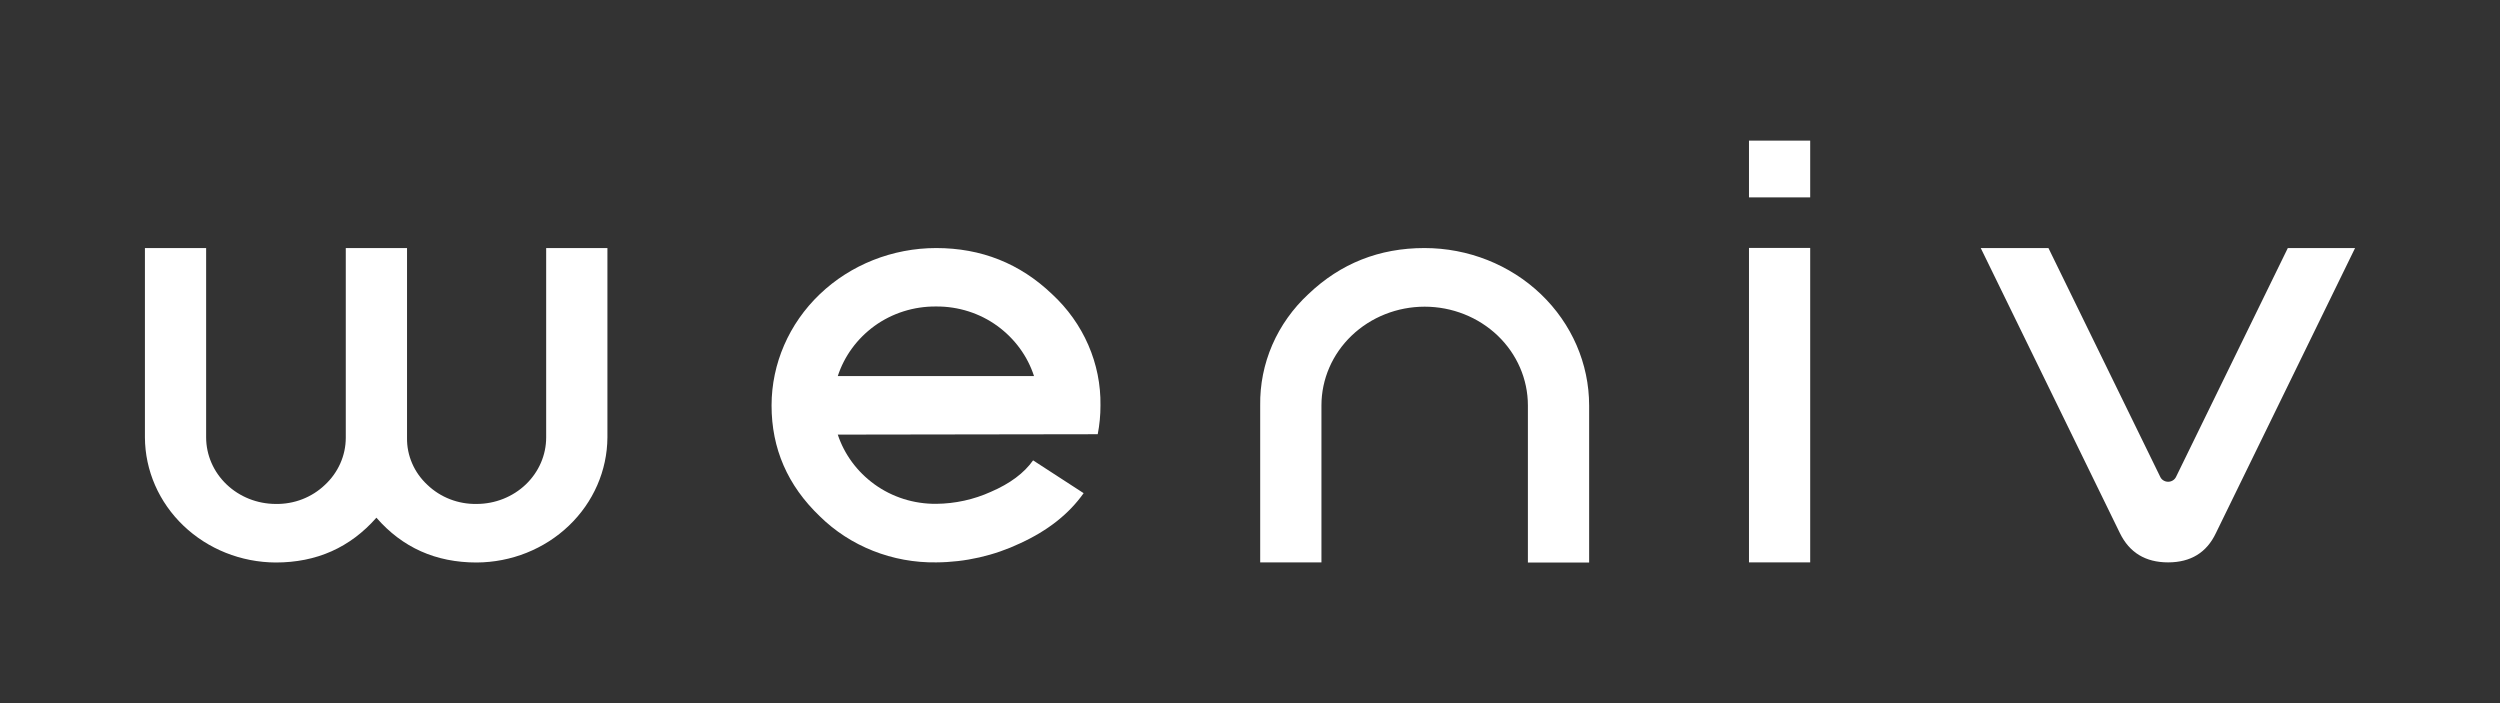 <svg width="64" height="18" viewBox="0 0 64 18" fill="none" xmlns="http://www.w3.org/2000/svg">
<rect x="0" y="0" width="64" height="18" fill="#333333" stroke="none"/>
<path d="M15.55 6.35V11.198C15.545 12.046 15.191 12.858 14.564 13.457C13.937 14.057 13.088 14.396 12.201 14.4C11.156 14.4 10.301 14.018 9.636 13.253C8.963 14.018 8.104 14.4 7.059 14.4C6.172 14.396 5.323 14.057 4.696 13.457C4.069 12.858 3.714 12.046 3.71 11.198V6.35H5.277V11.198C5.278 11.65 5.466 12.082 5.8 12.401C6.134 12.72 6.586 12.9 7.059 12.901C7.292 12.905 7.524 12.864 7.74 12.78C7.956 12.696 8.153 12.571 8.318 12.413C8.486 12.257 8.62 12.07 8.712 11.863C8.804 11.656 8.851 11.434 8.852 11.21V6.35H10.42V11.21C10.416 11.434 10.461 11.656 10.551 11.863C10.64 12.07 10.774 12.257 10.942 12.413C11.107 12.571 11.303 12.696 11.52 12.78C11.736 12.864 11.968 12.905 12.201 12.901C12.673 12.901 13.126 12.721 13.46 12.402C13.794 12.082 13.982 11.65 13.982 11.198V6.35H15.55Z" fill="white"/>
<path d="M21.447 11.126C21.615 11.633 21.943 12.077 22.386 12.398C22.84 12.727 23.395 12.903 23.965 12.898C24.45 12.894 24.928 12.789 25.366 12.591C25.858 12.379 26.218 12.11 26.447 11.785L27.741 12.625C27.367 13.155 26.826 13.583 26.117 13.908C25.448 14.225 24.713 14.393 23.967 14.397C23.412 14.405 22.861 14.304 22.349 14.101C21.836 13.898 21.372 13.597 20.986 13.216C20.163 12.429 19.751 11.483 19.752 10.378C19.753 9.31 20.197 8.286 20.987 7.531C21.777 6.776 22.848 6.351 23.965 6.35C25.121 6.35 26.111 6.744 26.934 7.531C27.333 7.9 27.648 8.342 27.861 8.832C28.074 9.321 28.18 9.847 28.172 10.378C28.173 10.625 28.149 10.872 28.102 11.116L21.447 11.126ZM23.965 7.846C23.395 7.841 22.84 8.016 22.386 8.345C21.941 8.669 21.613 9.118 21.447 9.628H26.471C26.306 9.118 25.978 8.669 25.533 8.345C25.083 8.017 24.531 7.842 23.965 7.846Z" fill="white"/>
<path d="M32.261 14.397V10.378C32.253 9.847 32.358 9.321 32.57 8.83C32.783 8.34 33.098 7.897 33.496 7.528C34.32 6.743 35.31 6.35 36.466 6.35C37.584 6.35 38.656 6.775 39.447 7.531C40.237 8.287 40.682 9.312 40.682 10.381V14.4H39.114V10.378C39.114 9.708 38.835 9.065 38.34 8.591C37.844 8.118 37.172 7.851 36.471 7.851C35.77 7.851 35.098 8.118 34.603 8.591C34.107 9.065 33.829 9.708 33.829 10.378V14.397H32.261Z" fill="white"/>
<path d="M44.774 3.6H46.341V5.053H44.774V3.6ZM44.774 6.347H46.341V14.397H44.774V6.347Z" fill="white"/>
<path d="M60.29 6.35L56.727 13.647C56.491 14.146 56.083 14.396 55.504 14.397C54.925 14.397 54.513 14.147 54.269 13.647L50.707 6.35H52.44L55.303 12.209C55.32 12.246 55.348 12.277 55.384 12.299C55.42 12.321 55.462 12.333 55.504 12.333C55.547 12.333 55.589 12.321 55.624 12.299C55.66 12.277 55.688 12.246 55.706 12.209L58.568 6.35H60.29Z" fill="white"/>
</svg>
